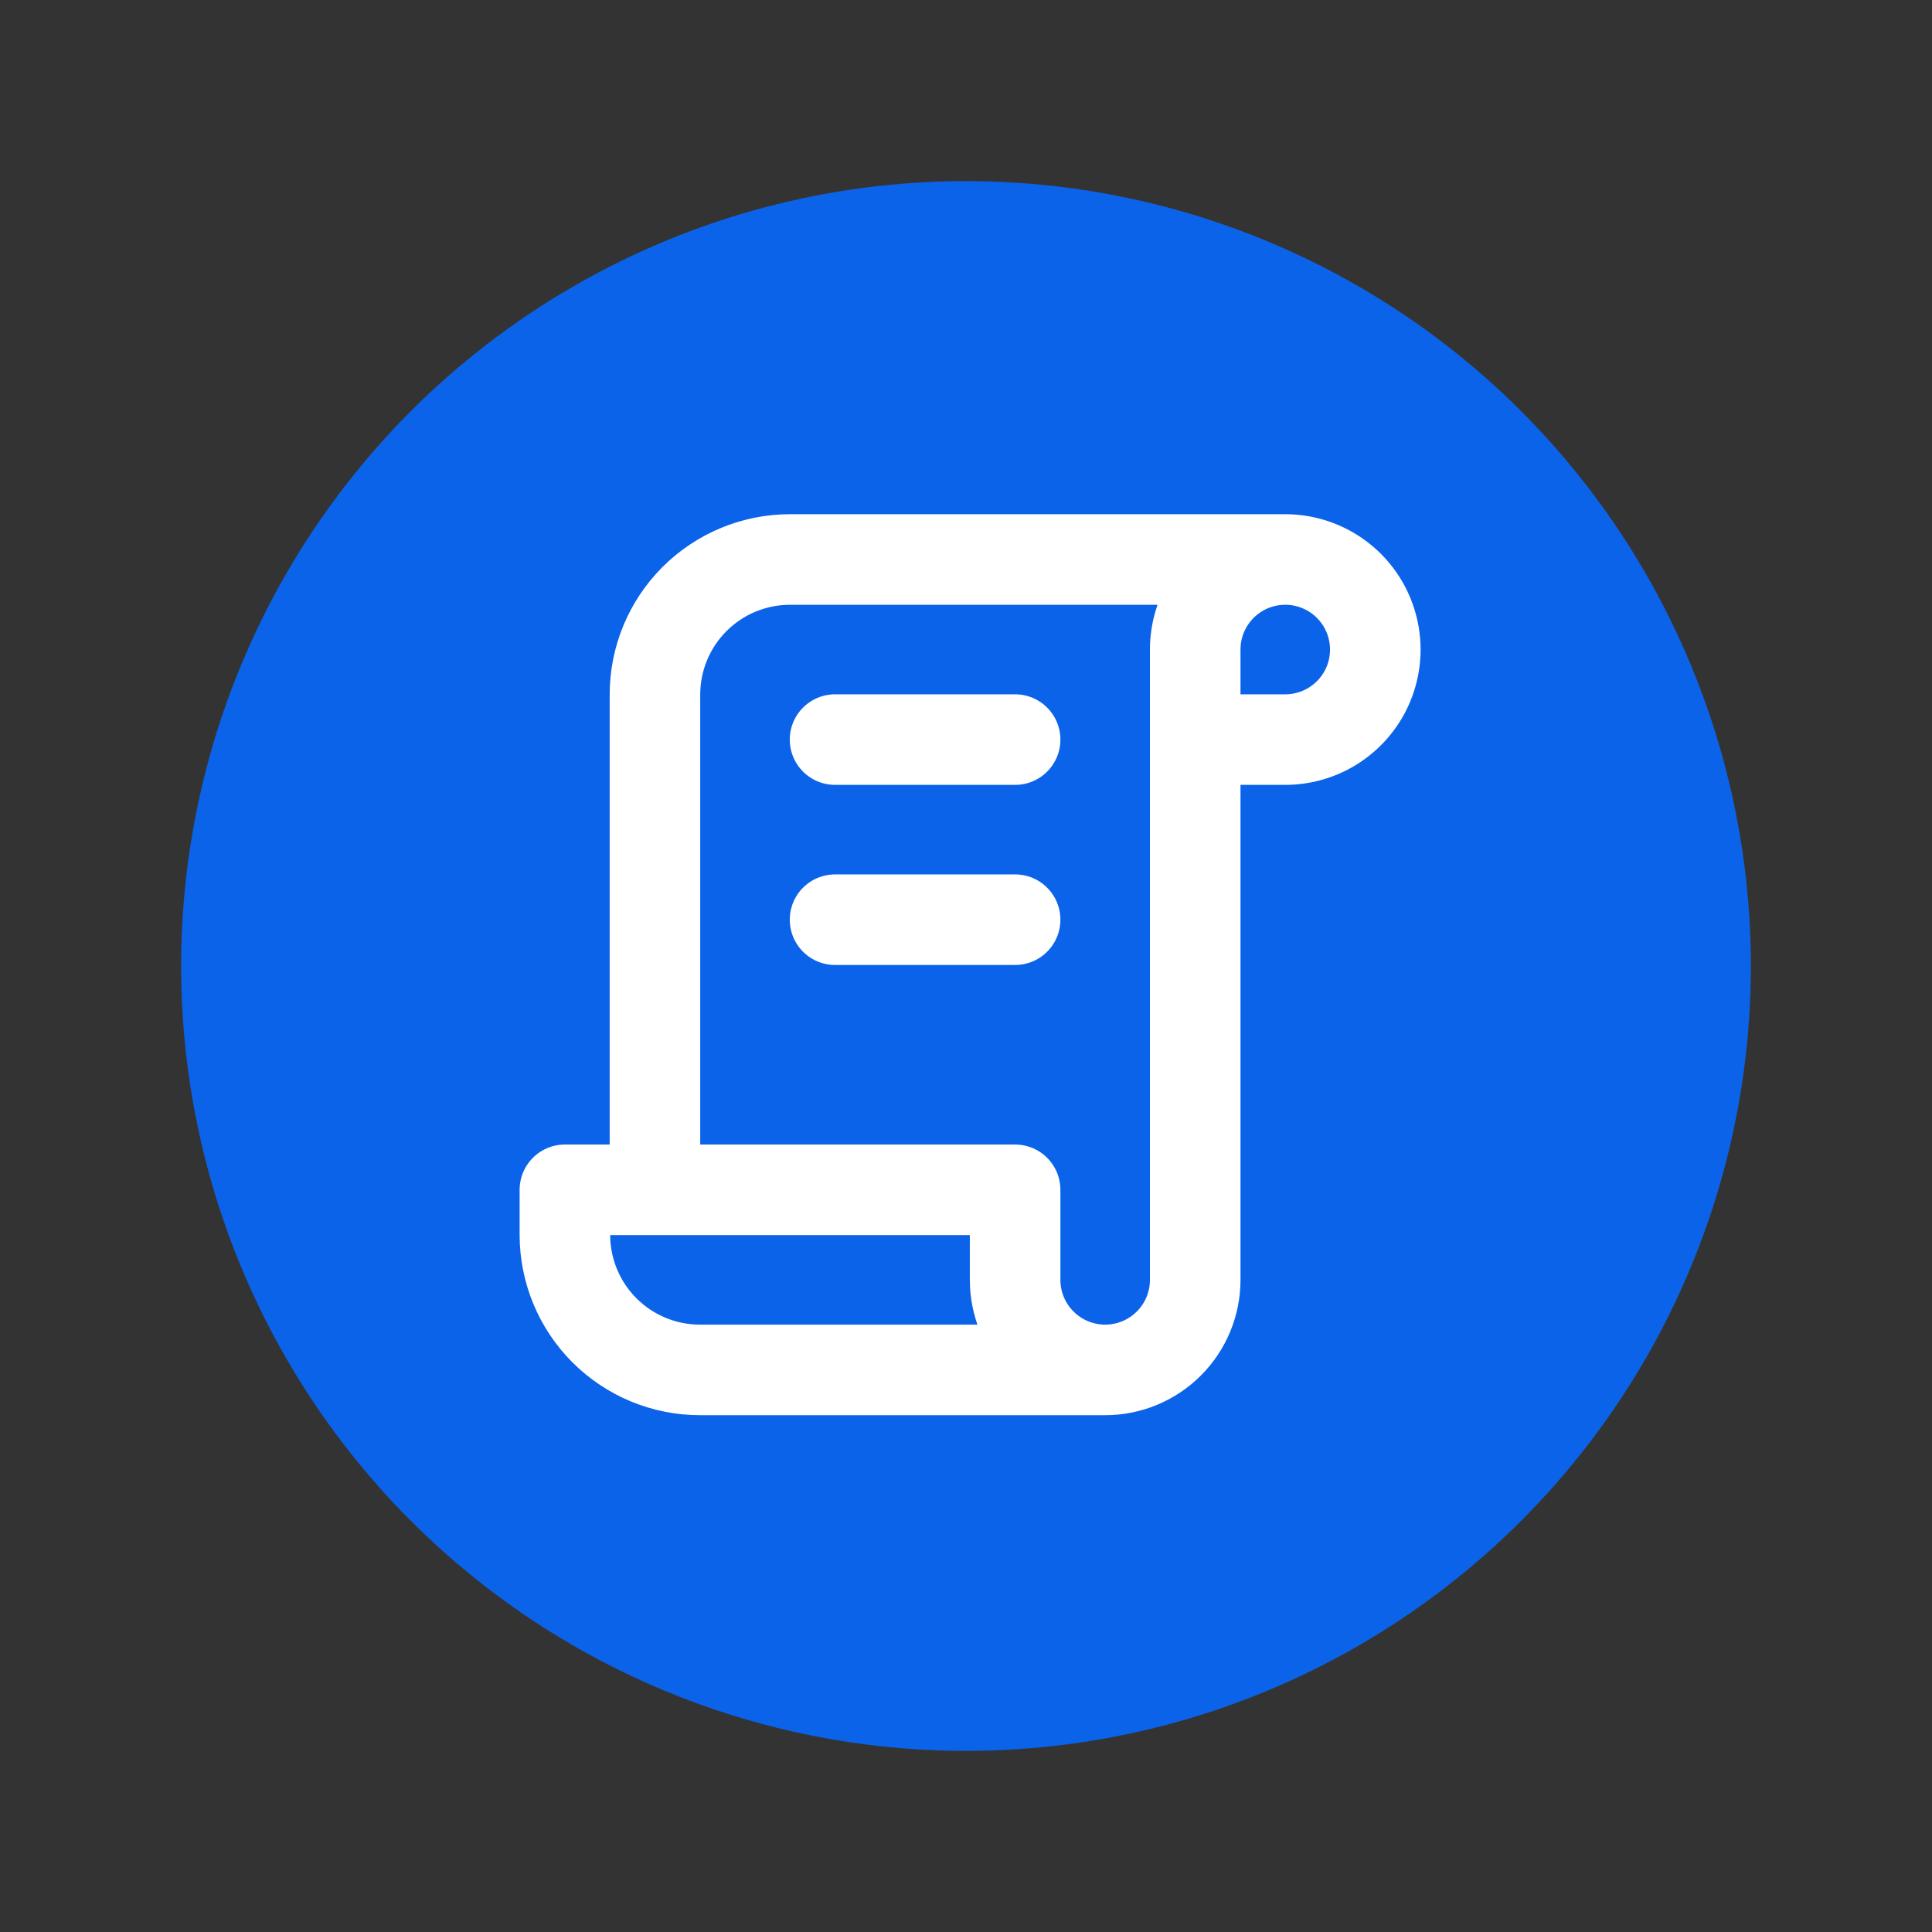 <svg width="64" height="64" viewBox="0 0 64 64" fill="none" xmlns="http://www.w3.org/2000/svg">
<rect x="0" y="0" width="64" height="64" fill="#333333" stroke="none"/>
<g clip-path="url(#clip0_9127_97289)">
<circle cx="32" cy="32" r="26" fill="#0B63E9"/>
<path d="M36.61 45.38H23.187C22 45.38 20.863 44.909 20.023 44.069C19.184 43.23 18.713 42.092 18.713 40.906V39.414H33.627V42.397C33.627 43.188 33.941 43.947 34.501 44.506C35.06 45.066 35.819 45.38 36.61 45.38ZM36.61 45.38C37.401 45.38 38.16 45.066 38.719 44.506C39.279 43.947 39.593 43.188 39.593 42.397V21.517C39.593 20.927 39.768 20.35 40.096 19.86C40.423 19.369 40.889 18.987 41.434 18.761C41.979 18.535 42.579 18.476 43.158 18.591C43.736 18.707 44.268 18.991 44.685 19.408C45.102 19.825 45.386 20.357 45.501 20.935C45.617 21.514 45.557 22.113 45.332 22.659C45.106 23.204 44.724 23.669 44.233 23.997C43.742 24.325 43.166 24.5 42.576 24.5H39.593M42.576 18.534H26.17C24.983 18.534 23.845 19.006 23.006 19.845C22.167 20.684 21.696 21.822 21.696 23.009V39.414M27.662 24.5H33.627M27.662 30.466H33.627" stroke="white" stroke-width="3" stroke-linecap="round" stroke-linejoin="round"/>
</g>
<defs>
<clipPath id="clip0_9127_97289">
<rect width="52" height="52" fill="white" transform="translate(6 6)"/>
</clipPath>
</defs>
</svg>
